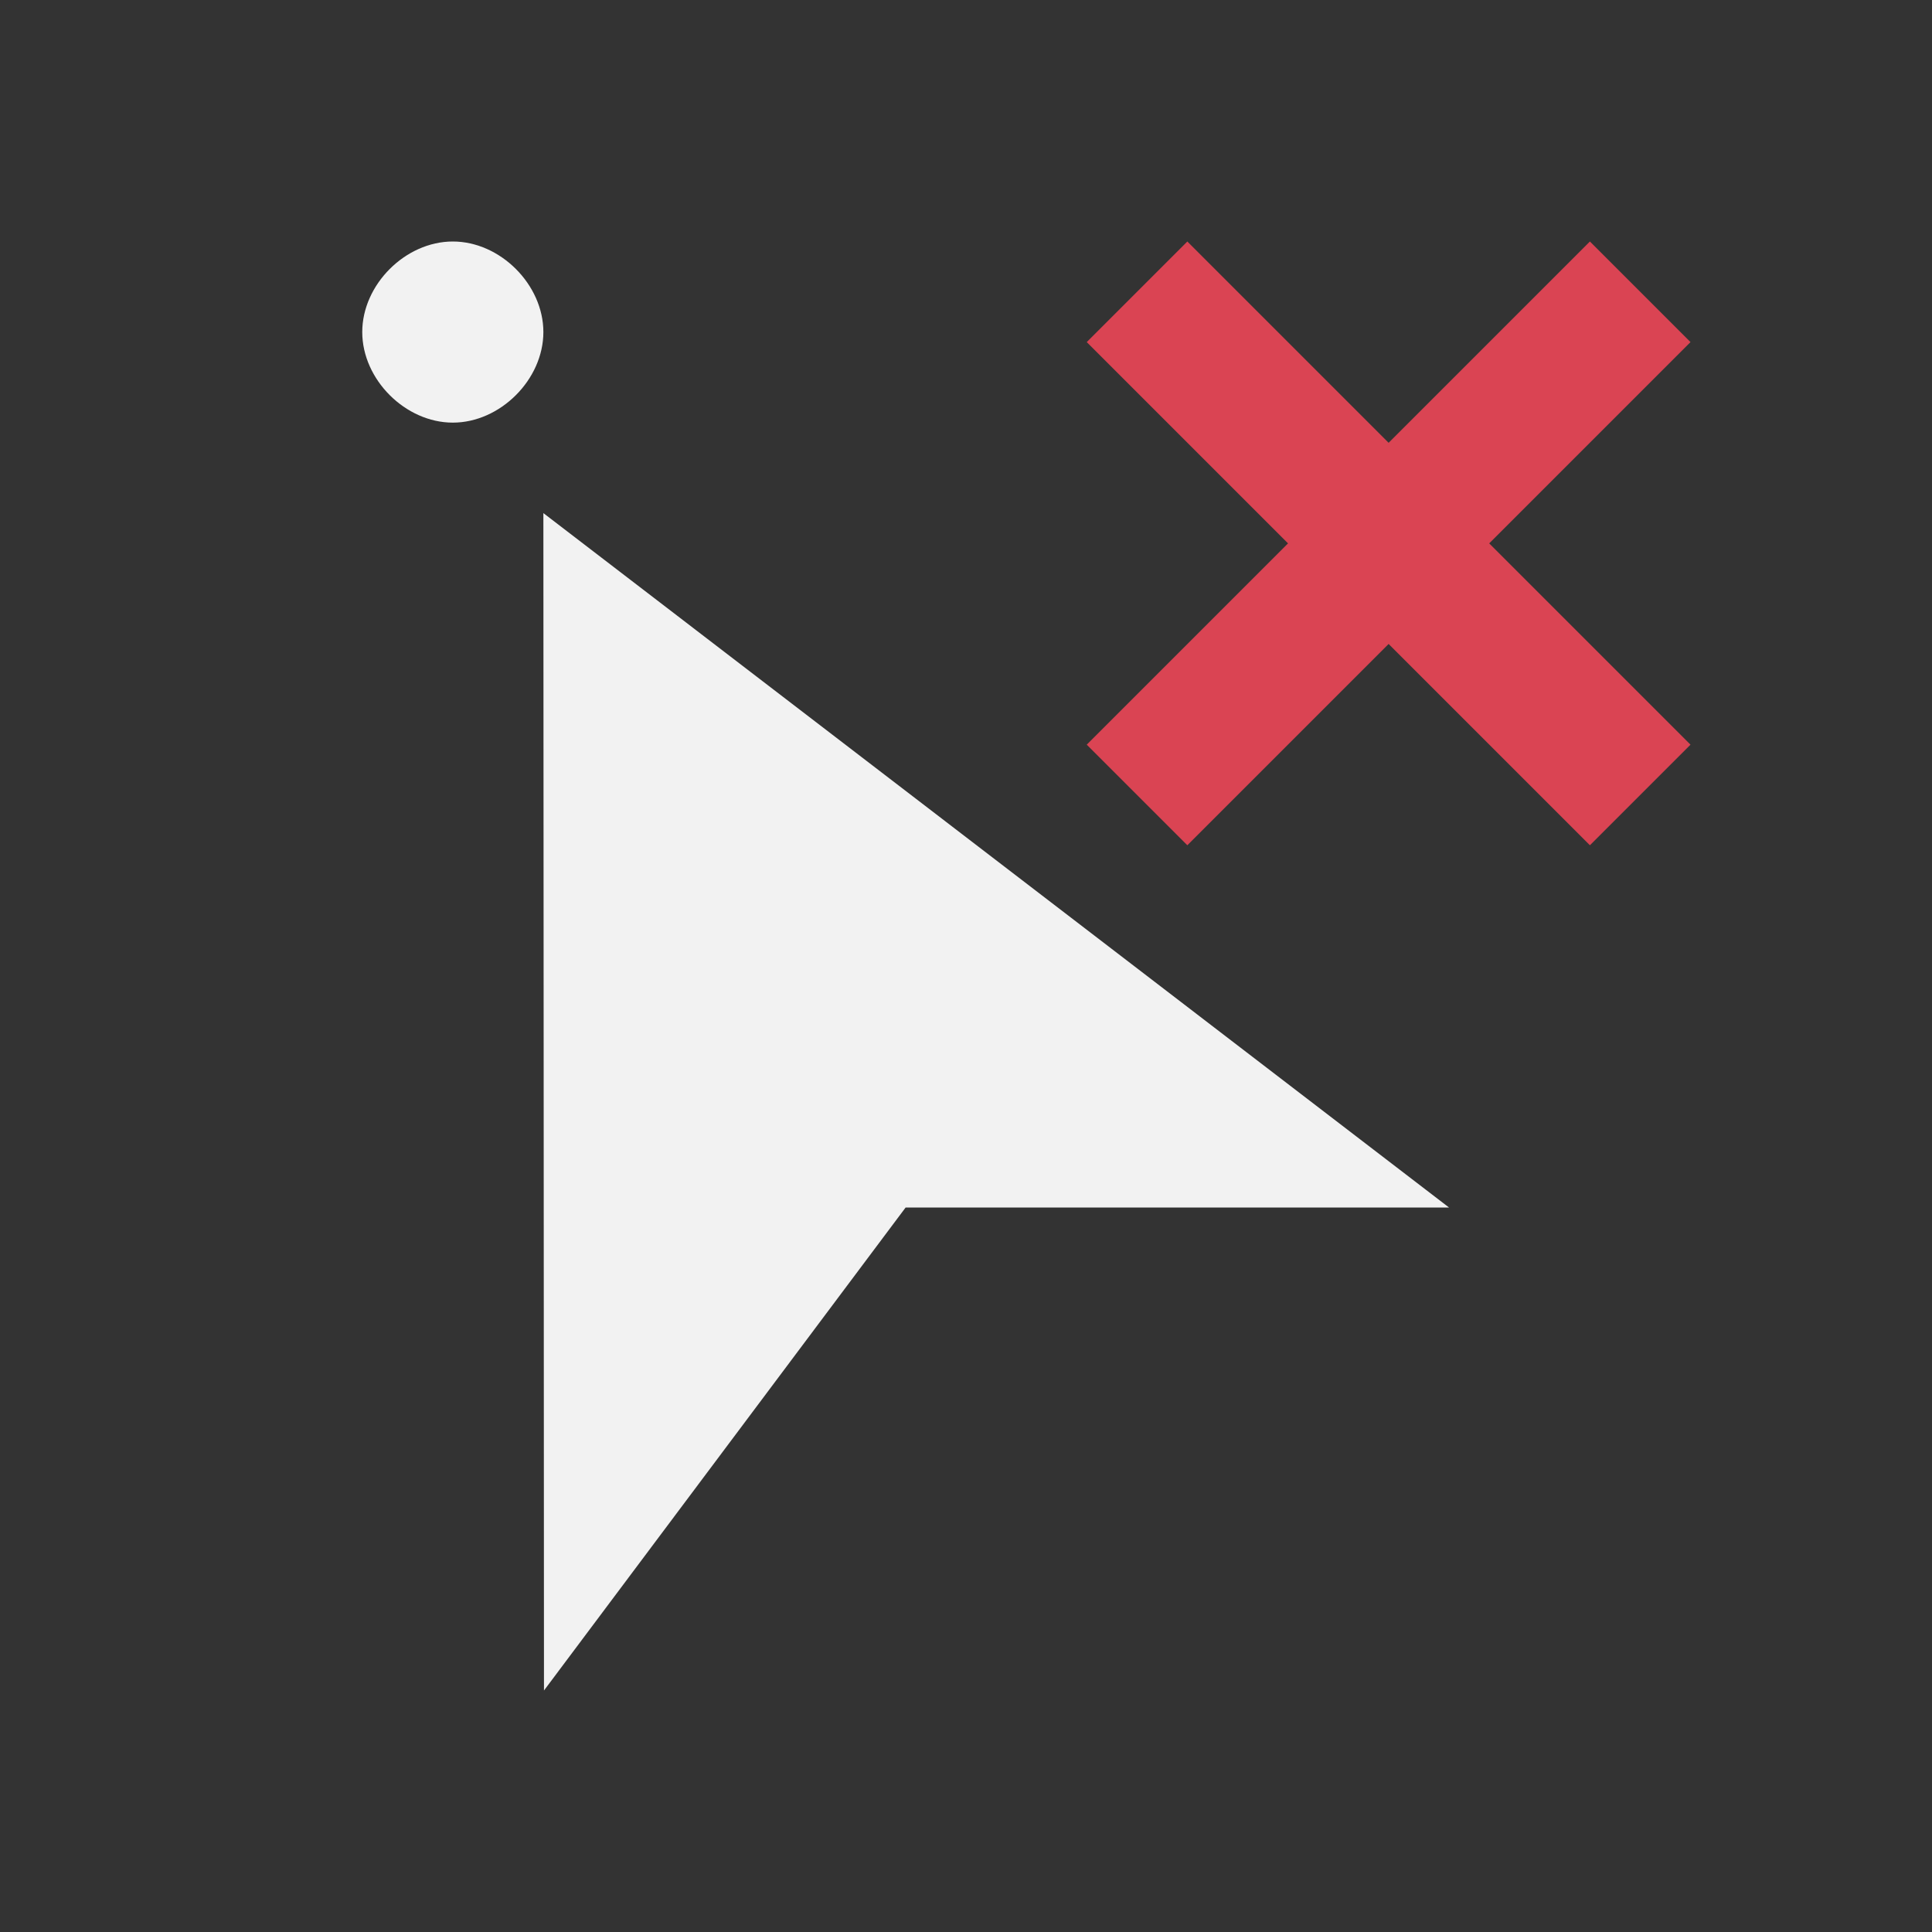 <?xml version="1.0" encoding="UTF-8" standalone="no"?>
<!-- Created with Inkscape (http://www.inkscape.org/) -->

<svg
   xmlns:dc="http://purl.org/dc/elements/1.1/"
   xmlns:cc="http://creativecommons.org/ns#"
   xmlns:rdf="http://www.w3.org/1999/02/22-rdf-syntax-ns#"
   xmlns:svg="http://www.w3.org/2000/svg"
   xmlns="http://www.w3.org/2000/svg"
   xmlns:sodipodi="http://sodipodi.sourceforge.net/DTD/sodipodi-0.dtd"
   xmlns:inkscape="http://www.inkscape.org/namespaces/inkscape"
   width="16"
   height="16"
   id="svg3049"
   version="1.1"
   inkscape:version="0.91 r13725"
   sodipodi:docname="kr_unselect.svg"
   inkscape:export-filename="/home/uri/.kde/share/icons/NITRUX-KDE/16x16/actions/view-right-new.png"
   inkscape:export-xdpi="30"
   inkscape:export-ydpi="30">
  <rect width="100%" height="100%" fill="#333333" stroke="none"/>
  <defs
     id="defs3051" />
  <sodipodi:namedview
     id="base"
     pagecolor="#ffffff"
     bordercolor="#666666"
     borderopacity="1.0"
     inkscape:pageopacity="0.0"
     inkscape:pageshadow="2"
     inkscape:zoom="48.822612"
     inkscape:cx="6.6556349"
     inkscape:cy="9.3058798"
     inkscape:document-units="px"
     inkscape:current-layer="layer1-3"
     showgrid="true"
     fit-margin-top="0"
     fit-margin-left="0"
     fit-margin-right="0"
     fit-margin-bottom="0"
     inkscape:window-width="1407"
     inkscape:window-height="1017"
     inkscape:window-x="505"
     inkscape:window-y="0"
     inkscape:window-maximized="0"
     inkscape:showpageshadow="false"
     borderlayer="true"
     inkscape:snap-bbox="true"
     inkscape:snap-global="true"
     inkscape:object-nodes="true">
    <inkscape:grid
       type="xygrid"
       id="grid4085" />
    <sodipodi:guide
       position="2,15"
       orientation="12,0"
       id="guide4075" />
    <sodipodi:guide
       position="17,2"
       orientation="0,12"
       id="guide4077" />
    <sodipodi:guide
       position="14,13"
       orientation="-12,0"
       id="guide4079" />
    <sodipodi:guide
       position="0,14"
       orientation="0,-12"
       id="guide4081" />
  </sodipodi:namedview>
  <g
     inkscape:label="Capa 1"
     inkscape:groupmode="layer"
     id="layer1"
     transform="translate(-421.714,-531.791)">
    <g
       id="layer1-3"
       inkscape:label="Capa 1">
      <path
         inkscape:connector-curvature="0"
         style="fill:#f2f2f2;fill-rule:evenodd;stroke:none"
         d="m 425.464,533.791 c -0.393,0 -0.75,0.357 -0.75,0.75 0,0.393 0.357,0.75 0.75,0.75 0.393,0 0.75,-0.357 0.75,-0.75 0,-0.393 -0.357,-0.75 -0.75,-0.75 z m 0.75,2.25 0.005,9.75 2.995,-4 4.5,0 -7.499,-5.75 z"
         id="path4185"
         sodipodi:nodetypes="ssssscccccc" />
      <path
         style="color:#000000;display:inline;overflow:visible;visibility:visible;fill:#da4453;fill-opacity:1;fill-rule:nonzero;stroke:none;stroke-width:2;marker:none;enable-background:accumulate"
         d="m 430.714,534.624 1.667,1.667 -1.667,1.667 0.833,0.833 1.667,-1.667 1.667,1.667 0.833,-0.833 -1.667,-1.667 1.667,-1.667 -0.833,-0.833 -1.667,1.667 -1.667,-1.667 -0.833,0.833 z"
         id="rect5234"
         inkscape:connector-curvature="0" />
      <rect
         style="fill:#f2f2f2;fill-opacity:1;stroke:none"
         id="rect4035"
         width="0"
         height="11"
         x="424.714"
         y="534.791" />
      <rect
         style="fill:#f2f2f2;fill-opacity:1;stroke:none"
         id="rect4035-5"
         width="0"
         height="11"
         x="442.755"
         y="532.739" />
      <rect
         style="fill:#f2f2f2;fill-opacity:1;stroke:none"
         id="rect4035-8"
         width="0"
         height="11"
         x="424.714"
         y="534.791" />
      <rect
         style="fill:#f2f2f2;fill-opacity:1;stroke:none"
         id="rect4035-59"
         width="0"
         height="11"
         x="424.714"
         y="534.791" />
      <rect
         style="fill:#f2f2f2;fill-opacity:1;stroke:none"
         id="rect4035-2"
         width="0"
         height="11"
         x="424.714"
         y="534.791" />
      <rect
         style="fill:#f2f2f2;fill-opacity:1;stroke:none"
         id="rect4035-5-5"
         width="0"
         height="11"
         x="442.755"
         y="532.739" />
      <rect
         style="fill:#f2f2f2;fill-opacity:1;stroke:none"
         id="rect4035-8-9"
         width="0"
         height="11"
         x="424.714"
         y="534.791" />
      <rect
         style="fill:#f2f2f2;fill-opacity:1;stroke:none"
         id="rect4035-59-3"
         width="0"
         height="11"
         x="424.714"
         y="534.791" />
    </g>
  </g>
</svg>
